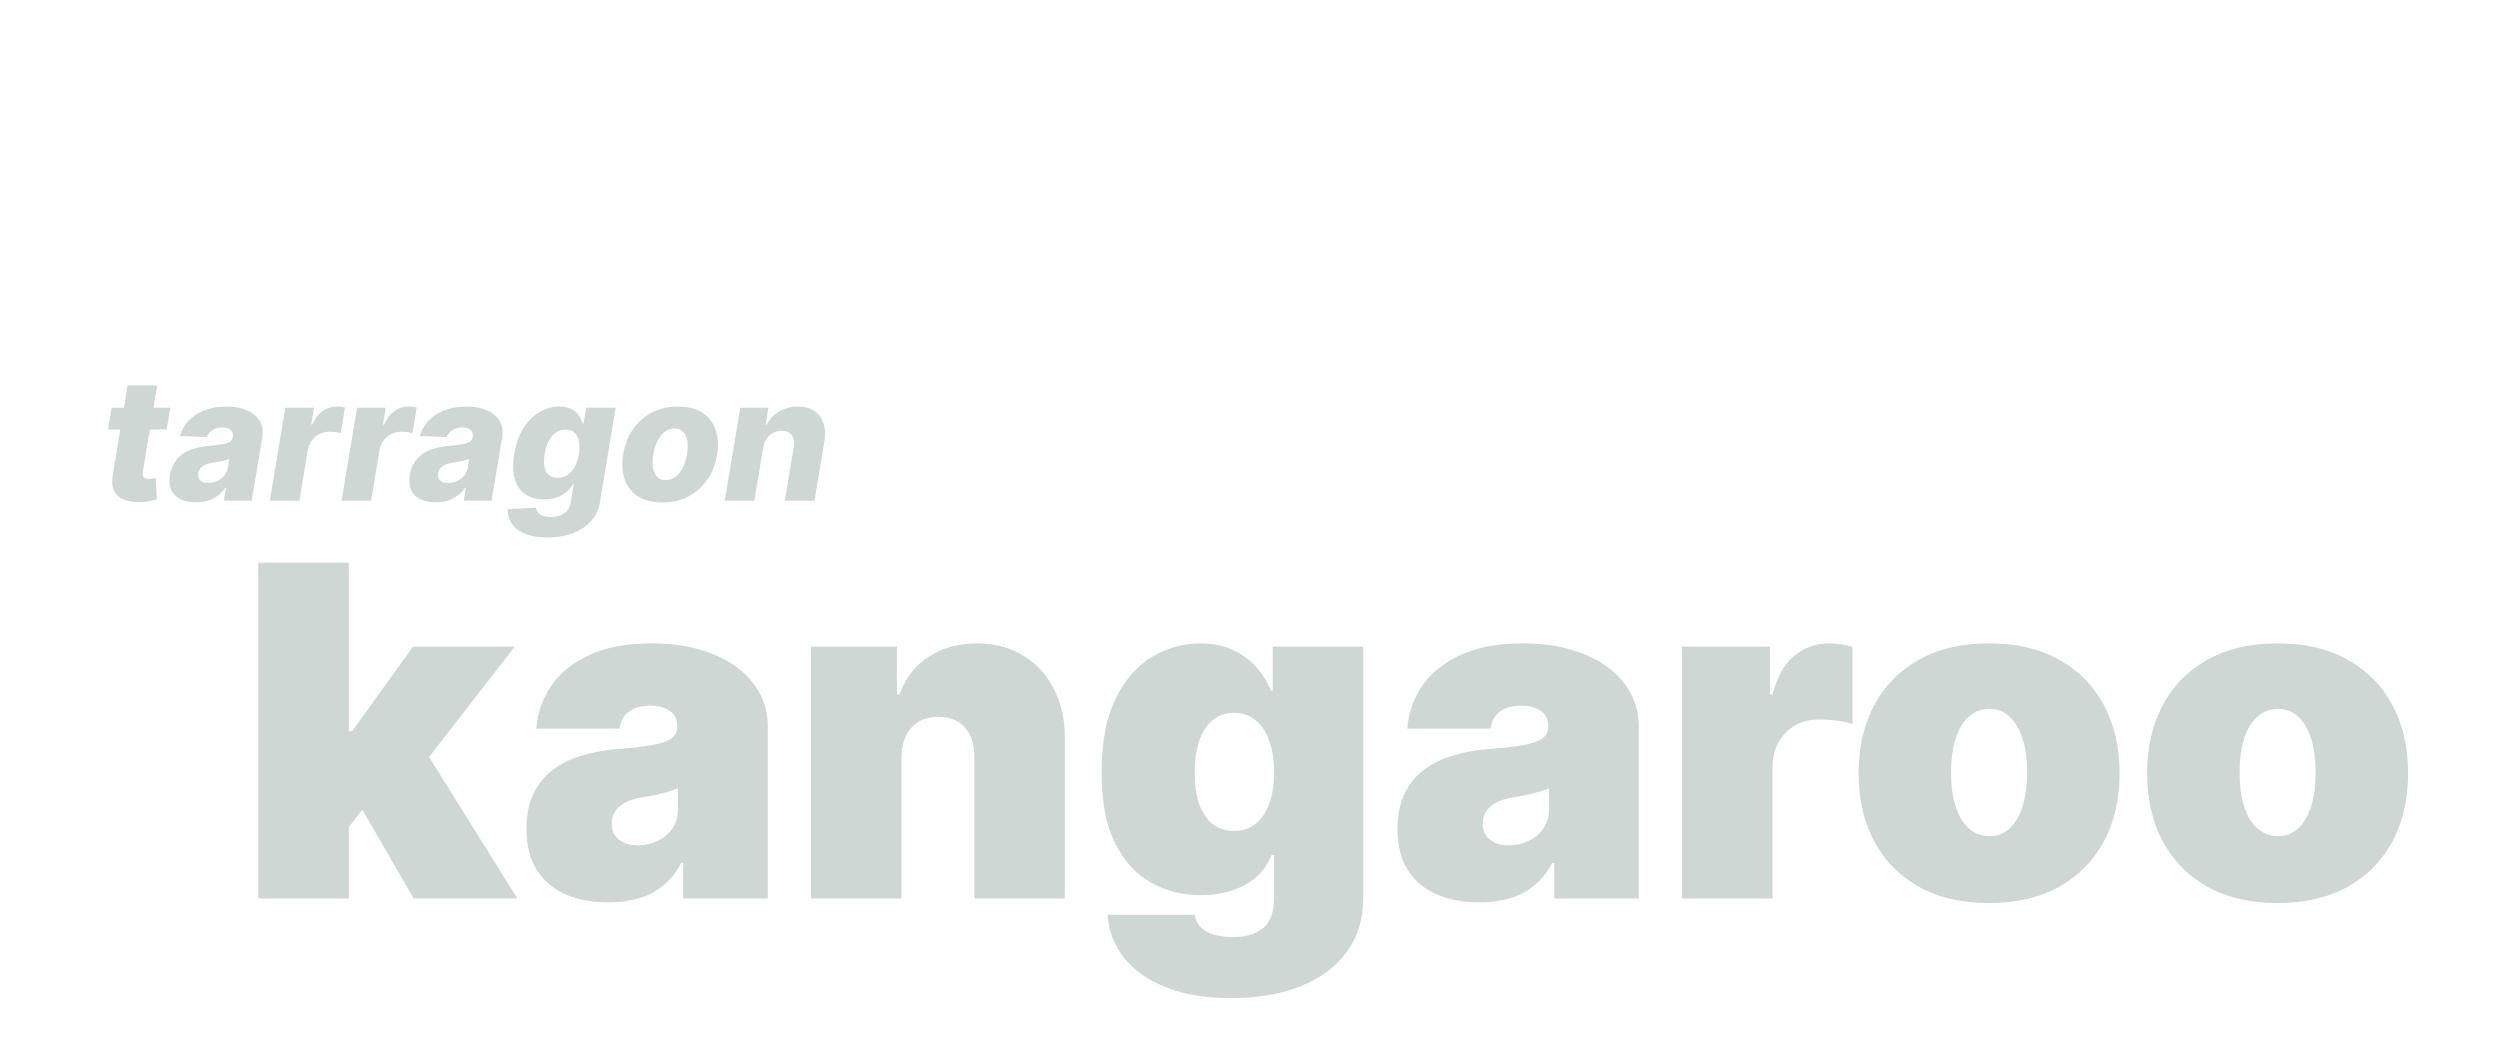 <svg width="352" height="149" viewBox="0 0 352 149" fill="none" xmlns="http://www.w3.org/2000/svg">
<g filter="url(#filter0_dd_218_10325)">
<path d="M21.981 38.909L21.461 41.977H13.202L13.722 38.909H21.981ZM15.964 35.773H20.131L18.12 47.883C18.08 48.139 18.086 48.347 18.137 48.506C18.194 48.659 18.296 48.77 18.444 48.838C18.597 48.901 18.785 48.932 19.006 48.932C19.16 48.932 19.33 48.915 19.518 48.881C19.705 48.847 19.847 48.821 19.944 48.804L20.08 51.812C19.859 51.875 19.56 51.946 19.185 52.026C18.816 52.111 18.384 52.165 17.89 52.188C16.89 52.227 16.063 52.111 15.41 51.838C14.762 51.56 14.305 51.128 14.038 50.543C13.776 49.957 13.725 49.224 13.884 48.344L15.964 35.773ZM25.582 52.222C24.752 52.222 24.036 52.082 23.434 51.804C22.837 51.52 22.4 51.091 22.121 50.517C21.849 49.943 21.783 49.227 21.925 48.369C22.05 47.642 22.28 47.031 22.616 46.537C22.957 46.037 23.374 45.631 23.869 45.318C24.369 45.006 24.925 44.767 25.539 44.602C26.153 44.438 26.795 44.327 27.465 44.27C28.215 44.202 28.823 44.128 29.289 44.048C29.761 43.969 30.113 43.858 30.346 43.716C30.579 43.568 30.721 43.364 30.772 43.102V43.06C30.84 42.622 30.746 42.284 30.491 42.045C30.235 41.807 29.852 41.688 29.34 41.688C28.795 41.688 28.329 41.807 27.942 42.045C27.556 42.284 27.286 42.614 27.133 43.034L23.315 42.898C23.553 42.102 23.962 41.392 24.542 40.767C25.121 40.136 25.857 39.642 26.749 39.284C27.647 38.92 28.684 38.739 29.86 38.739C30.69 38.739 31.44 38.838 32.11 39.037C32.781 39.23 33.346 39.514 33.806 39.889C34.272 40.258 34.604 40.713 34.803 41.253C35.002 41.793 35.045 42.409 34.931 43.102L33.44 52H29.519L29.826 50.176H29.724C29.417 50.619 29.056 50.994 28.641 51.301C28.232 51.608 27.772 51.838 27.261 51.992C26.749 52.145 26.19 52.222 25.582 52.222ZM27.337 49.494C27.775 49.494 28.19 49.403 28.582 49.222C28.974 49.04 29.303 48.79 29.57 48.472C29.843 48.148 30.016 47.773 30.09 47.347L30.286 46.102C30.167 46.165 30.016 46.222 29.834 46.273C29.653 46.324 29.459 46.372 29.255 46.418C29.05 46.457 28.84 46.497 28.624 46.537C28.414 46.571 28.212 46.602 28.019 46.631C27.61 46.693 27.255 46.79 26.954 46.92C26.653 47.051 26.411 47.222 26.229 47.432C26.053 47.636 25.945 47.881 25.905 48.165C25.837 48.591 25.937 48.92 26.204 49.153C26.471 49.381 26.849 49.494 27.337 49.494ZM35.988 52L38.17 38.909H42.218L41.818 41.295H41.954C42.334 40.432 42.832 39.79 43.445 39.369C44.059 38.943 44.724 38.73 45.44 38.73C45.633 38.73 45.826 38.744 46.019 38.773C46.218 38.795 46.406 38.83 46.582 38.875L45.968 42.506C45.775 42.432 45.522 42.378 45.209 42.344C44.897 42.304 44.613 42.284 44.357 42.284C43.863 42.284 43.403 42.395 42.977 42.617C42.556 42.832 42.198 43.136 41.903 43.528C41.613 43.915 41.423 44.369 41.332 44.892L40.156 52H35.988ZM46.09 52L48.271 38.909H52.32L51.919 41.295H52.055C52.436 40.432 52.933 39.79 53.547 39.369C54.16 38.943 54.825 38.73 55.541 38.73C55.734 38.73 55.928 38.744 56.121 38.773C56.32 38.795 56.507 38.83 56.683 38.875L56.07 42.506C55.876 42.432 55.624 42.378 55.311 42.344C54.999 42.304 54.715 42.284 54.459 42.284C53.965 42.284 53.504 42.395 53.078 42.617C52.658 42.832 52.3 43.136 52.004 43.528C51.715 43.915 51.524 44.369 51.433 44.892L50.257 52H46.09ZM59.355 52.222C58.526 52.222 57.81 52.082 57.207 51.804C56.611 51.52 56.173 51.091 55.895 50.517C55.622 49.943 55.557 49.227 55.699 48.369C55.824 47.642 56.054 47.031 56.389 46.537C56.73 46.037 57.148 45.631 57.642 45.318C58.142 45.006 58.699 44.767 59.312 44.602C59.926 44.438 60.568 44.327 61.239 44.27C61.989 44.202 62.597 44.128 63.062 44.048C63.534 43.969 63.886 43.858 64.119 43.716C64.352 43.568 64.494 43.364 64.546 43.102V43.06C64.614 42.622 64.52 42.284 64.264 42.045C64.008 41.807 63.625 41.688 63.114 41.688C62.568 41.688 62.102 41.807 61.716 42.045C61.33 42.284 61.06 42.614 60.906 43.034L57.088 42.898C57.327 42.102 57.736 41.392 58.315 40.767C58.895 40.136 59.631 39.642 60.523 39.284C61.42 38.92 62.457 38.739 63.633 38.739C64.463 38.739 65.213 38.838 65.883 39.037C66.554 39.23 67.119 39.514 67.579 39.889C68.046 40.258 68.378 40.713 68.577 41.253C68.776 41.793 68.818 42.409 68.704 43.102L67.213 52H63.293L63.599 50.176H63.497C63.19 50.619 62.83 50.994 62.415 51.301C62.006 51.608 61.545 51.838 61.034 51.992C60.523 52.145 59.963 52.222 59.355 52.222ZM61.111 49.494C61.548 49.494 61.963 49.403 62.355 49.222C62.747 49.04 63.077 48.79 63.344 48.472C63.617 48.148 63.79 47.773 63.864 47.347L64.06 46.102C63.94 46.165 63.79 46.222 63.608 46.273C63.426 46.324 63.233 46.372 63.028 46.418C62.824 46.457 62.614 46.497 62.398 46.537C62.188 46.571 61.986 46.602 61.793 46.631C61.383 46.693 61.028 46.79 60.727 46.92C60.426 47.051 60.185 47.222 60.003 47.432C59.827 47.636 59.719 47.881 59.679 48.165C59.611 48.591 59.71 48.92 59.977 49.153C60.244 49.381 60.622 49.494 61.111 49.494ZM75.046 57.182C73.796 57.182 72.756 57.008 71.926 56.662C71.097 56.315 70.477 55.841 70.068 55.239C69.659 54.636 69.463 53.955 69.48 53.193L73.469 52.972C73.503 53.244 73.602 53.48 73.767 53.679C73.932 53.878 74.168 54.028 74.474 54.131C74.781 54.239 75.162 54.293 75.617 54.293C76.315 54.293 76.923 54.122 77.44 53.781C77.957 53.44 78.276 52.852 78.395 52.017L78.778 49.716H78.633C78.406 50.119 78.099 50.48 77.713 50.798C77.327 51.117 76.869 51.367 76.341 51.548C75.812 51.73 75.227 51.821 74.585 51.821C73.625 51.821 72.787 51.599 72.071 51.156C71.355 50.707 70.838 50.014 70.52 49.077C70.202 48.133 70.165 46.92 70.409 45.438C70.665 43.909 71.119 42.651 71.773 41.662C72.426 40.668 73.188 39.932 74.057 39.455C74.932 38.977 75.827 38.739 76.742 38.739C77.429 38.739 77.997 38.858 78.446 39.097C78.895 39.33 79.247 39.631 79.503 40C79.758 40.369 79.94 40.753 80.048 41.151H80.168L80.534 38.909H84.685L82.503 52.051C82.327 53.165 81.898 54.102 81.216 54.864C80.534 55.625 79.662 56.202 78.599 56.594C77.537 56.986 76.352 57.182 75.046 57.182ZM76.511 48.787C77.017 48.787 77.474 48.653 77.883 48.386C78.293 48.119 78.636 47.736 78.915 47.236C79.193 46.736 79.389 46.136 79.503 45.438C79.617 44.727 79.617 44.117 79.503 43.605C79.395 43.088 79.185 42.69 78.872 42.412C78.56 42.133 78.148 41.994 77.636 41.994C77.119 41.994 76.659 42.136 76.256 42.42C75.858 42.705 75.523 43.105 75.25 43.622C74.983 44.133 74.796 44.739 74.688 45.438C74.574 46.136 74.565 46.736 74.662 47.236C74.764 47.736 74.969 48.119 75.276 48.386C75.588 48.653 76 48.787 76.511 48.787ZM91.262 52.247C89.881 52.247 88.742 51.963 87.844 51.395C86.952 50.827 86.325 50.034 85.961 49.017C85.597 48 85.526 46.818 85.748 45.472C85.969 44.131 86.427 42.955 87.12 41.943C87.813 40.932 88.7 40.145 89.779 39.582C90.859 39.02 92.083 38.739 93.452 38.739C94.827 38.739 95.961 39.023 96.853 39.591C97.751 40.159 98.381 40.952 98.745 41.969C99.114 42.986 99.188 44.17 98.967 45.523C98.745 46.864 98.285 48.04 97.586 49.051C96.887 50.057 96.001 50.841 94.927 51.403C93.853 51.966 92.631 52.247 91.262 52.247ZM91.731 49.102C92.242 49.102 92.7 48.949 93.103 48.642C93.512 48.335 93.856 47.906 94.134 47.355C94.413 46.804 94.612 46.165 94.731 45.438C94.85 44.722 94.862 44.094 94.765 43.554C94.674 43.008 94.481 42.585 94.185 42.284C93.89 41.977 93.489 41.824 92.984 41.824C92.472 41.824 92.012 41.98 91.603 42.293C91.194 42.599 90.85 43.028 90.572 43.58C90.299 44.125 90.103 44.764 89.984 45.497C89.864 46.213 89.85 46.841 89.941 47.381C90.032 47.92 90.228 48.344 90.529 48.651C90.83 48.952 91.231 49.102 91.731 49.102ZM105.457 44.534L104.212 52H100.045L102.227 38.909H106.19L105.798 41.312H105.942C106.352 40.511 106.945 39.883 107.724 39.429C108.502 38.969 109.377 38.739 110.349 38.739C111.263 38.739 112.028 38.943 112.641 39.352C113.255 39.761 113.69 40.335 113.945 41.074C114.201 41.807 114.244 42.668 114.073 43.656L112.675 52H108.508L109.761 44.474C109.886 43.753 109.798 43.188 109.496 42.778C109.201 42.364 108.718 42.156 108.048 42.156C107.61 42.156 107.21 42.253 106.846 42.446C106.488 42.633 106.187 42.903 105.942 43.256C105.704 43.608 105.542 44.034 105.457 44.534Z" fill="#CED7D3"/>
</g>
<g filter="url(#filter1_dd_218_10325)">
<path d="M45.819 99.598L45.911 84.456H47.573L56.16 72.546H70.471L56.068 91.104H52.467L45.819 99.598ZM34.37 108V60.727H47.112V108H34.37ZM56.252 108L48.127 93.966L56.437 84.918L70.84 108H56.252ZM83.668 108.554C81.406 108.554 79.406 108.185 77.667 107.446C75.944 106.692 74.589 105.553 73.605 104.03C72.62 102.506 72.127 100.567 72.127 98.213C72.127 96.274 72.458 94.62 73.12 93.25C73.781 91.865 74.705 90.734 75.89 89.857C77.075 88.98 78.452 88.311 80.021 87.849C81.606 87.387 83.314 87.087 85.146 86.949C87.131 86.795 88.724 86.61 89.924 86.395C91.139 86.164 92.016 85.849 92.555 85.448C93.094 85.033 93.363 84.487 93.363 83.81V83.717C93.363 82.794 93.009 82.086 92.301 81.594C91.593 81.101 90.686 80.855 89.578 80.855C88.362 80.855 87.369 81.124 86.6 81.663C85.846 82.186 85.392 82.994 85.238 84.087H73.512C73.666 81.932 74.351 79.947 75.567 78.131C76.798 76.3 78.59 74.838 80.945 73.746C83.299 72.638 86.238 72.084 89.762 72.084C92.301 72.084 94.579 72.384 96.594 72.984C98.61 73.569 100.326 74.392 101.742 75.454C103.158 76.5 104.235 77.731 104.973 79.147C105.727 80.547 106.104 82.071 106.104 83.717V108H94.194V103.014H93.917C93.209 104.338 92.347 105.407 91.332 106.223C90.332 107.038 89.185 107.631 87.892 108C86.615 108.369 85.207 108.554 83.668 108.554ZM87.823 100.521C88.793 100.521 89.701 100.321 90.547 99.921C91.409 99.521 92.109 98.944 92.647 98.19C93.186 97.436 93.455 96.52 93.455 95.443V92.489C93.117 92.627 92.755 92.758 92.371 92.881C92.001 93.004 91.601 93.12 91.17 93.227C90.755 93.335 90.308 93.435 89.831 93.527C89.37 93.62 88.885 93.704 88.377 93.781C87.392 93.935 86.585 94.189 85.954 94.543C85.338 94.882 84.876 95.305 84.569 95.812C84.276 96.305 84.13 96.859 84.13 97.474C84.13 98.459 84.476 99.213 85.169 99.737C85.861 100.26 86.746 100.521 87.823 100.521ZM124.934 88.057V108H112.192V72.546H124.288V79.285H124.657C125.426 77.039 126.781 75.277 128.719 74C130.674 72.722 132.951 72.084 135.552 72.084C138.06 72.084 140.238 72.661 142.084 73.815C143.946 74.954 145.385 76.523 146.401 78.524C147.432 80.524 147.939 82.809 147.924 85.379V108H135.183V88.057C135.198 86.303 134.752 84.925 133.844 83.925C132.951 82.925 131.705 82.425 130.104 82.425C129.058 82.425 128.142 82.656 127.358 83.117C126.588 83.563 125.996 84.21 125.58 85.056C125.165 85.887 124.949 86.887 124.934 88.057ZM171.295 122.034C167.74 122.034 164.693 121.526 162.154 120.511C159.631 119.51 157.669 118.125 156.268 116.356C154.883 114.602 154.106 112.586 153.937 110.308H166.217C166.34 111.062 166.648 111.67 167.14 112.132C167.633 112.593 168.263 112.924 169.033 113.124C169.818 113.34 170.695 113.447 171.664 113.447C173.311 113.447 174.673 113.047 175.75 112.247C176.842 111.447 177.389 110 177.389 107.908V101.906H177.019C176.558 103.107 175.85 104.13 174.896 104.976C173.942 105.807 172.795 106.446 171.456 106.892C170.118 107.323 168.648 107.538 167.048 107.538C164.524 107.538 162.2 106.954 160.077 105.784C157.969 104.615 156.276 102.76 154.999 100.221C153.737 97.682 153.106 94.366 153.106 90.273C153.106 85.995 153.768 82.517 155.091 79.84C156.43 77.162 158.153 75.2 160.262 73.954C162.385 72.707 164.616 72.084 166.955 72.084C168.71 72.084 170.249 72.392 171.572 73.007C172.895 73.607 174.003 74.415 174.896 75.431C175.788 76.431 176.465 77.531 176.927 78.731H177.204V72.546H189.945V107.908C189.945 110.908 189.168 113.455 187.614 115.548C186.075 117.656 183.906 119.264 181.105 120.372C178.304 121.48 175.034 122.034 171.295 122.034ZM171.757 98.49C172.926 98.49 173.926 98.167 174.757 97.521C175.604 96.859 176.25 95.92 176.696 94.704C177.158 93.474 177.389 91.996 177.389 90.273C177.389 88.519 177.158 87.018 176.696 85.772C176.25 84.51 175.604 83.548 174.757 82.886C173.926 82.209 172.926 81.871 171.757 81.871C170.587 81.871 169.587 82.209 168.756 82.886C167.94 83.548 167.309 84.51 166.863 85.772C166.432 87.018 166.217 88.519 166.217 90.273C166.217 92.027 166.432 93.52 166.863 94.751C167.309 95.966 167.94 96.897 168.756 97.544C169.587 98.175 170.587 98.49 171.757 98.49ZM206.305 108.554C204.043 108.554 202.043 108.185 200.304 107.446C198.58 106.692 197.226 105.553 196.241 104.03C195.256 102.506 194.764 100.567 194.764 98.213C194.764 96.274 195.095 94.62 195.756 93.25C196.418 91.865 197.341 90.734 198.526 89.857C199.711 88.98 201.089 88.311 202.658 87.849C204.243 87.387 205.951 87.087 207.782 86.949C209.767 86.795 211.36 86.61 212.56 86.395C213.776 86.164 214.653 85.849 215.192 85.448C215.73 85.033 216 84.487 216 83.81V83.717C216 82.794 215.646 82.086 214.938 81.594C214.23 81.101 213.322 80.855 212.214 80.855C210.999 80.855 210.006 81.124 209.237 81.663C208.483 82.186 208.029 82.994 207.875 84.087H196.149C196.303 81.932 196.988 79.947 198.203 78.131C199.434 76.3 201.227 74.838 203.581 73.746C205.936 72.638 208.875 72.084 212.399 72.084C214.938 72.084 217.215 72.384 219.231 72.984C221.247 73.569 222.963 74.392 224.379 75.454C225.794 76.5 226.872 77.731 227.61 79.147C228.364 80.547 228.741 82.071 228.741 83.717V108H216.831V103.014H216.554C215.846 104.338 214.984 105.407 213.968 106.223C212.968 107.038 211.822 107.631 210.529 108C209.252 108.369 207.844 108.554 206.305 108.554ZM210.46 100.521C211.429 100.521 212.337 100.321 213.184 99.921C214.045 99.521 214.746 98.944 215.284 98.19C215.823 97.436 216.092 96.52 216.092 95.443V92.489C215.754 92.627 215.392 92.758 215.007 92.881C214.638 93.004 214.238 93.12 213.807 93.227C213.391 93.335 212.945 93.435 212.468 93.527C212.006 93.62 211.522 93.704 211.014 93.781C210.029 93.935 209.221 94.189 208.59 94.543C207.975 94.882 207.513 95.305 207.205 95.812C206.913 96.305 206.767 96.859 206.767 97.474C206.767 98.459 207.113 99.213 207.805 99.737C208.498 100.26 209.383 100.521 210.46 100.521ZM234.829 108V72.546H247.201V79.285H247.571C248.217 76.793 249.24 74.969 250.641 73.815C252.056 72.661 253.711 72.084 255.603 72.084C256.157 72.084 256.704 72.13 257.242 72.222C257.796 72.299 258.327 72.415 258.835 72.569V83.44C258.204 83.225 257.427 83.063 256.504 82.956C255.58 82.848 254.788 82.794 254.126 82.794C252.88 82.794 251.756 83.079 250.756 83.648C249.771 84.202 248.994 84.987 248.425 86.002C247.855 87.003 247.571 88.18 247.571 89.534V108H234.829ZM278.062 108.646C274.215 108.646 270.922 107.885 268.183 106.361C265.444 104.822 263.344 102.683 261.882 99.944C260.42 97.19 259.689 93.997 259.689 90.365C259.689 86.733 260.42 83.548 261.882 80.809C263.344 78.054 265.444 75.915 268.183 74.392C270.922 72.853 274.215 72.084 278.062 72.084C281.91 72.084 285.203 72.853 287.942 74.392C290.681 75.915 292.781 78.054 294.243 80.809C295.705 83.548 296.436 86.733 296.436 90.365C296.436 93.997 295.705 97.19 294.243 99.944C292.781 102.683 290.681 104.822 287.942 106.361C285.203 107.885 281.91 108.646 278.062 108.646ZM278.155 99.229C279.232 99.229 280.163 98.867 280.948 98.144C281.733 97.421 282.34 96.39 282.771 95.051C283.202 93.712 283.418 92.119 283.418 90.273C283.418 88.411 283.202 86.818 282.771 85.495C282.34 84.156 281.733 83.125 280.948 82.402C280.163 81.678 279.232 81.317 278.155 81.317C277.016 81.317 276.039 81.678 275.223 82.402C274.408 83.125 273.785 84.156 273.354 85.495C272.923 86.818 272.707 88.411 272.707 90.273C272.707 92.119 272.923 93.712 273.354 95.051C273.785 96.39 274.408 97.421 275.223 98.144C276.039 98.867 277.016 99.229 278.155 99.229ZM318.688 108.646C314.84 108.646 311.547 107.885 308.808 106.361C306.069 104.822 303.969 102.683 302.507 99.944C301.045 97.19 300.314 93.997 300.314 90.365C300.314 86.733 301.045 83.548 302.507 80.809C303.969 78.054 306.069 75.915 308.808 74.392C311.547 72.853 314.84 72.084 318.688 72.084C322.535 72.084 325.828 72.853 328.567 74.392C331.306 75.915 333.406 78.054 334.868 80.809C336.33 83.548 337.061 86.733 337.061 90.365C337.061 93.997 336.33 97.19 334.868 99.944C333.406 102.683 331.306 104.822 328.567 106.361C325.828 107.885 322.535 108.646 318.688 108.646ZM318.78 99.229C319.857 99.229 320.788 98.867 321.573 98.144C322.358 97.421 322.965 96.39 323.396 95.051C323.827 93.712 324.043 92.119 324.043 90.273C324.043 88.411 323.827 86.818 323.396 85.495C322.965 84.156 322.358 83.125 321.573 82.402C320.788 81.678 319.857 81.317 318.78 81.317C317.641 81.317 316.664 81.678 315.848 82.402C315.033 83.125 314.41 84.156 313.979 85.495C313.548 86.818 313.332 88.411 313.332 90.273C313.332 92.119 313.548 93.712 313.979 95.051C314.41 96.39 315.033 97.421 315.848 98.144C316.664 98.867 317.641 99.229 318.78 99.229Z" fill="#CED7D3"/>
</g>
<defs>
<filter id="filter0_dd_218_10325" x="0.348" y="30.794" width="128.835" height="53.31" filterUnits="userSpaceOnUse" color-interpolation-filters="sRGB">
<feFlood flood-opacity="0" result="BackgroundImageFix"/>
<feColorMatrix in="SourceAlpha" type="matrix" values="0 0 0 0 0 0 0 0 0 0 0 0 0 0 0 0 0 0 127 0" result="hardAlpha"/>
<feOffset dx="1" dy="5.431"/>
<feGaussianBlur stdDeviation="5.205"/>
<feColorMatrix type="matrix" values="0 0 0 0 0 0 0 0 0 0 0 0 0 0 0 0 0 0 0.117 0"/>
<feBlend mode="normal" in2="BackgroundImageFix" result="effect1_dropShadow_218_10325"/>
<feColorMatrix in="SourceAlpha" type="matrix" values="0 0 0 0 0 0 0 0 0 0 0 0 0 0 0 0 0 0 127 0" result="hardAlpha"/>
<feOffset dx="1" dy="13.069"/>
<feGaussianBlur stdDeviation="6.927"/>
<feColorMatrix type="matrix" values="0 0 0 0 0 0 0 0 0 0 0 0 0 0 0 0 0 0 0.095 0"/>
<feBlend mode="normal" in2="effect1_dropShadow_218_10325" result="effect2_dropShadow_218_10325"/>
<feBlend mode="normal" in="SourceGraphic" in2="effect2_dropShadow_218_10325" result="shape"/>
</filter>
<filter id="filter1_dd_218_10325" x="21.516" y="55.749" width="330.399" height="93.208" filterUnits="userSpaceOnUse" color-interpolation-filters="sRGB">
<feFlood flood-opacity="0" result="BackgroundImageFix"/>
<feColorMatrix in="SourceAlpha" type="matrix" values="0 0 0 0 0 0 0 0 0 0 0 0 0 0 0 0 0 0 127 0" result="hardAlpha"/>
<feOffset dx="1" dy="5.431"/>
<feGaussianBlur stdDeviation="5.205"/>
<feColorMatrix type="matrix" values="0 0 0 0 0 0 0 0 0 0 0 0 0 0 0 0 0 0 0.117 0"/>
<feBlend mode="normal" in2="BackgroundImageFix" result="effect1_dropShadow_218_10325"/>
<feColorMatrix in="SourceAlpha" type="matrix" values="0 0 0 0 0 0 0 0 0 0 0 0 0 0 0 0 0 0 127 0" result="hardAlpha"/>
<feOffset dx="1" dy="13.069"/>
<feGaussianBlur stdDeviation="6.927"/>
<feColorMatrix type="matrix" values="0 0 0 0 0 0 0 0 0 0 0 0 0 0 0 0 0 0 0.095 0"/>
<feBlend mode="normal" in2="effect1_dropShadow_218_10325" result="effect2_dropShadow_218_10325"/>
<feBlend mode="normal" in="SourceGraphic" in2="effect2_dropShadow_218_10325" result="shape"/>
</filter>
</defs>
</svg>

